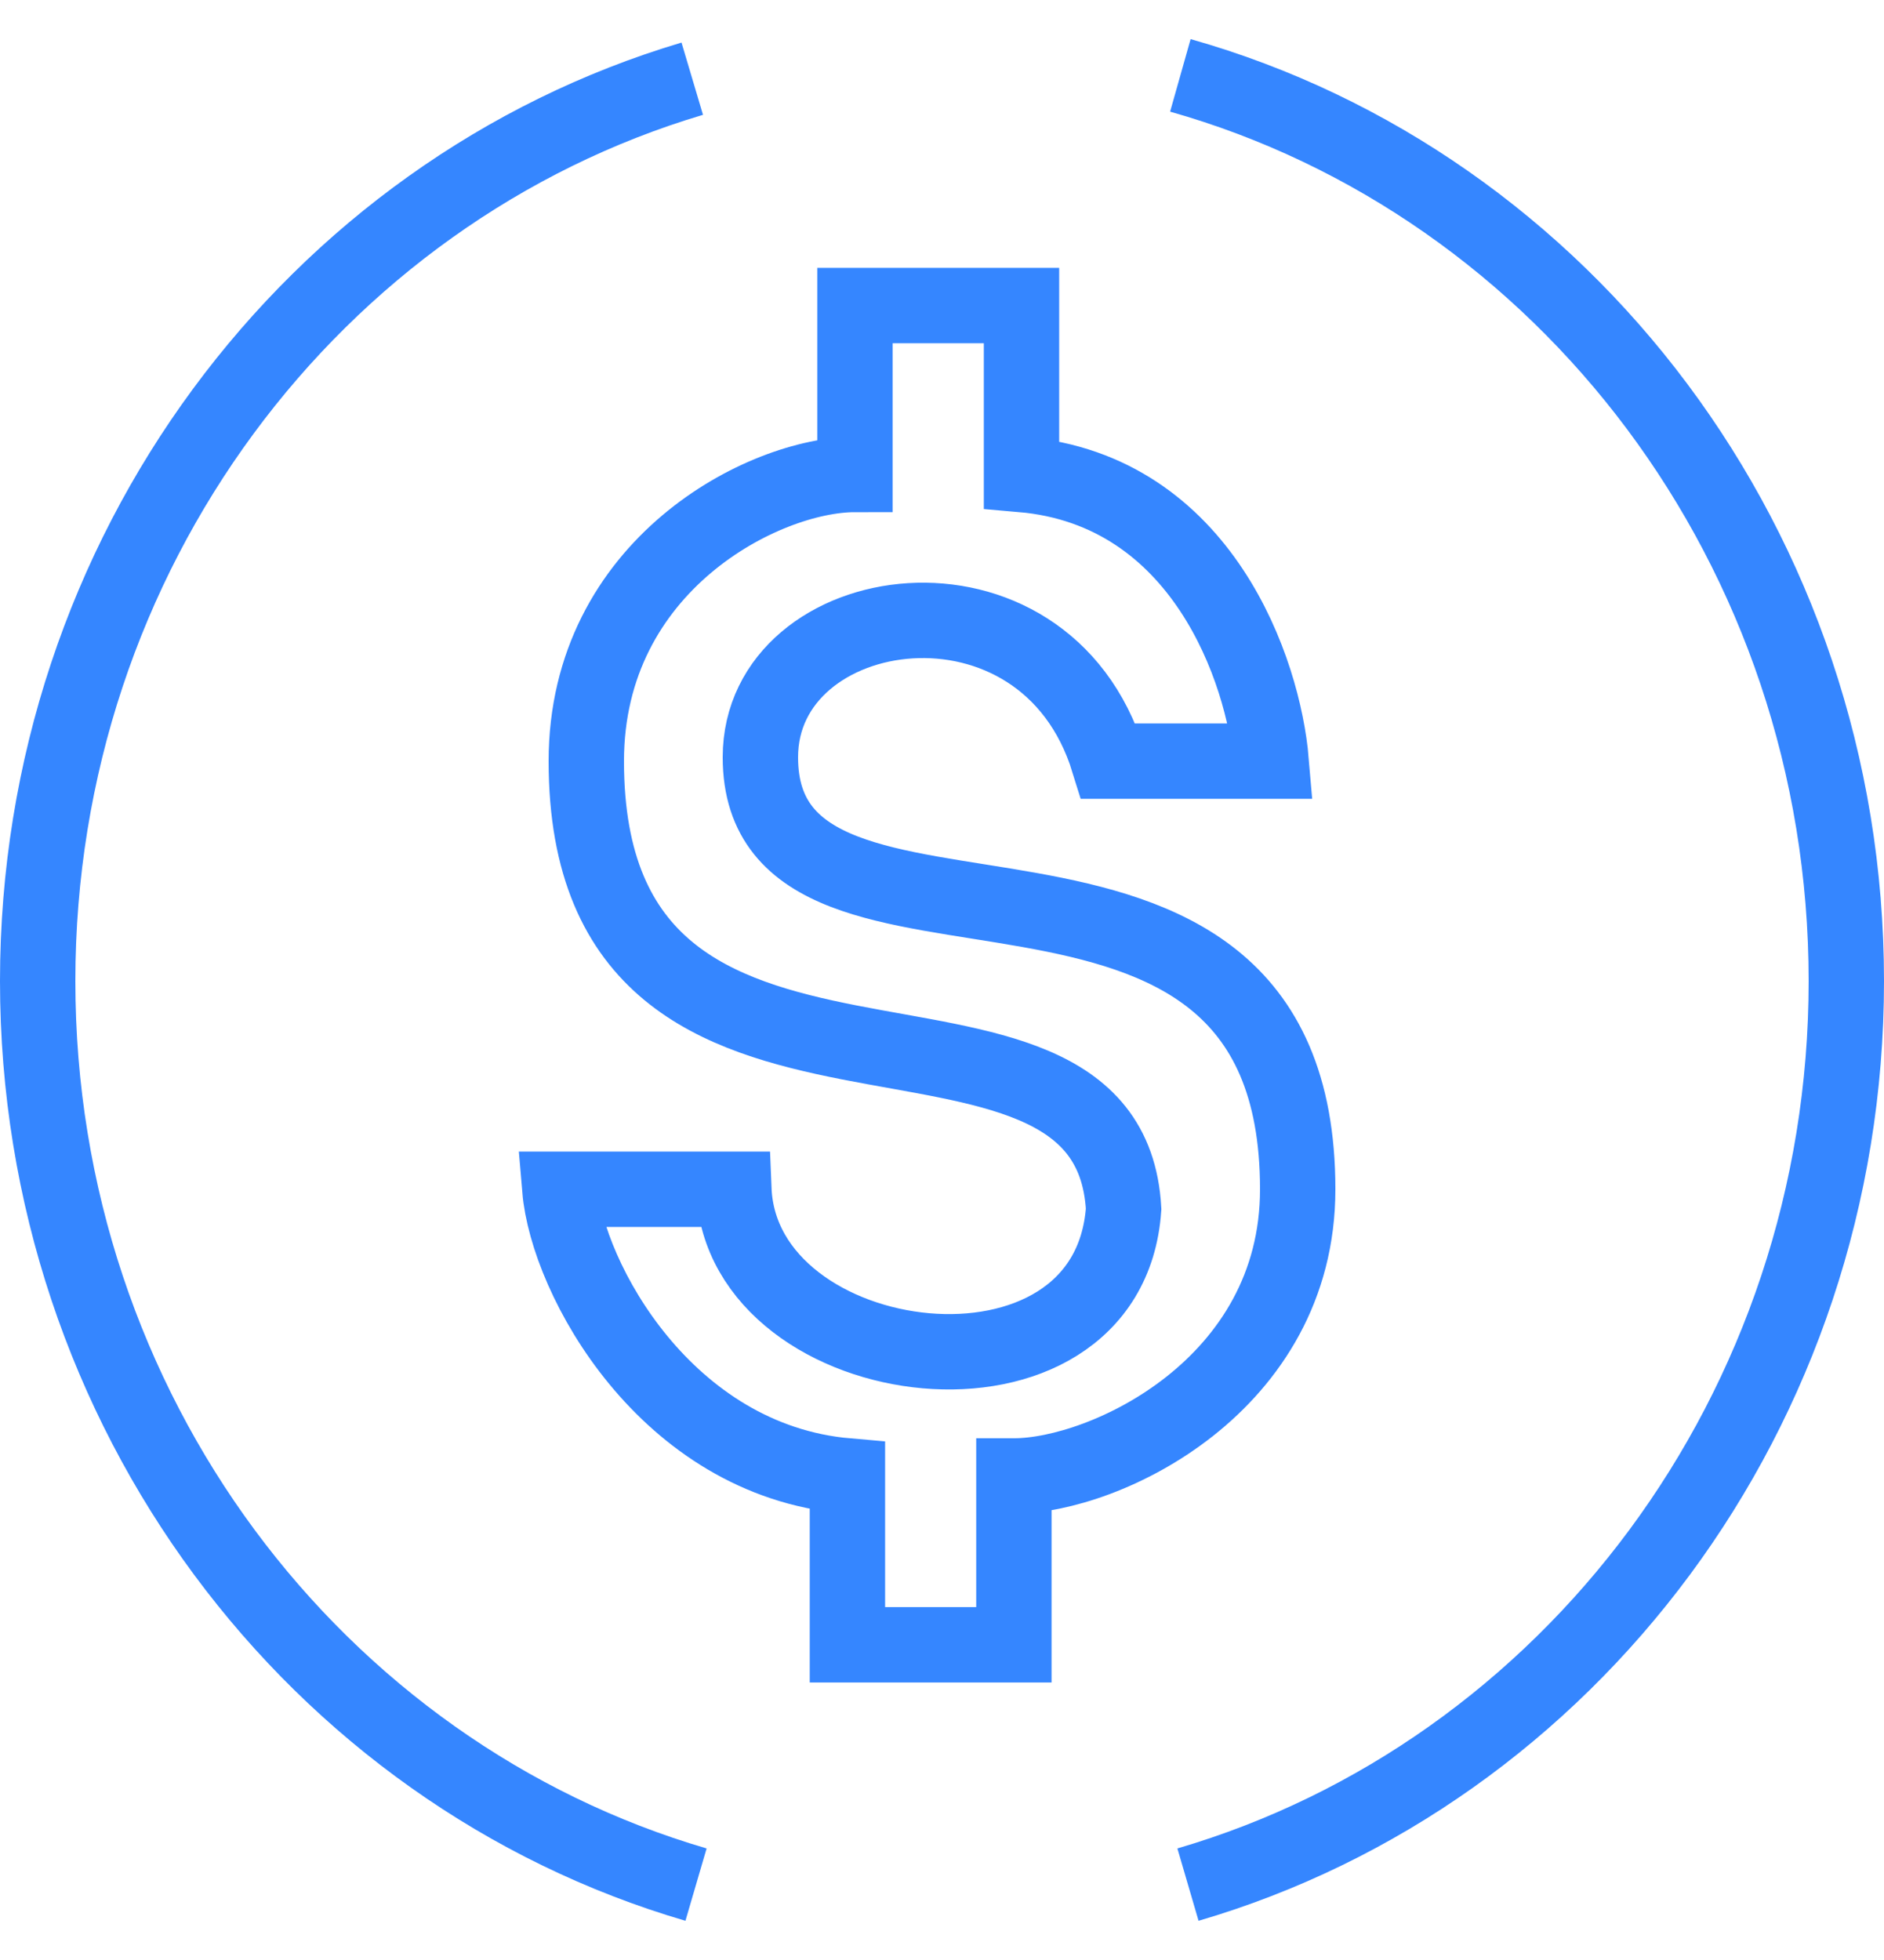 <svg width="25" height="26" viewBox="0 0 25 26" fill="none" xmlns="http://www.w3.org/2000/svg">
<path d="M9.186 1.044C4.17 2.536 0.5 7.33 0.5 13.014C0.5 18.717 4.195 23.525 9.236 25M15.663 1C20.756 2.44 24.5 7.274 24.5 13.014C24.5 18.717 20.805 23.525 15.764 25M16.868 10.097C16.768 8.916 15.964 6.502 13.555 6.294V4.053H11.345V6.294C10.14 6.294 7.78 7.492 7.78 10.097C7.78 15.671 14.709 12.493 14.91 16.036C14.709 18.902 9.839 18.276 9.738 15.776H7.429C7.529 16.957 8.835 19.37 11.245 19.579V21.819H13.454V19.579C14.659 19.579 17.22 18.381 17.22 15.776C17.22 10.201 10.09 13.379 10.09 10.045C10.09 7.909 13.856 7.336 14.709 10.097H16.868Z" stroke="#3586FF"/>
</svg>
